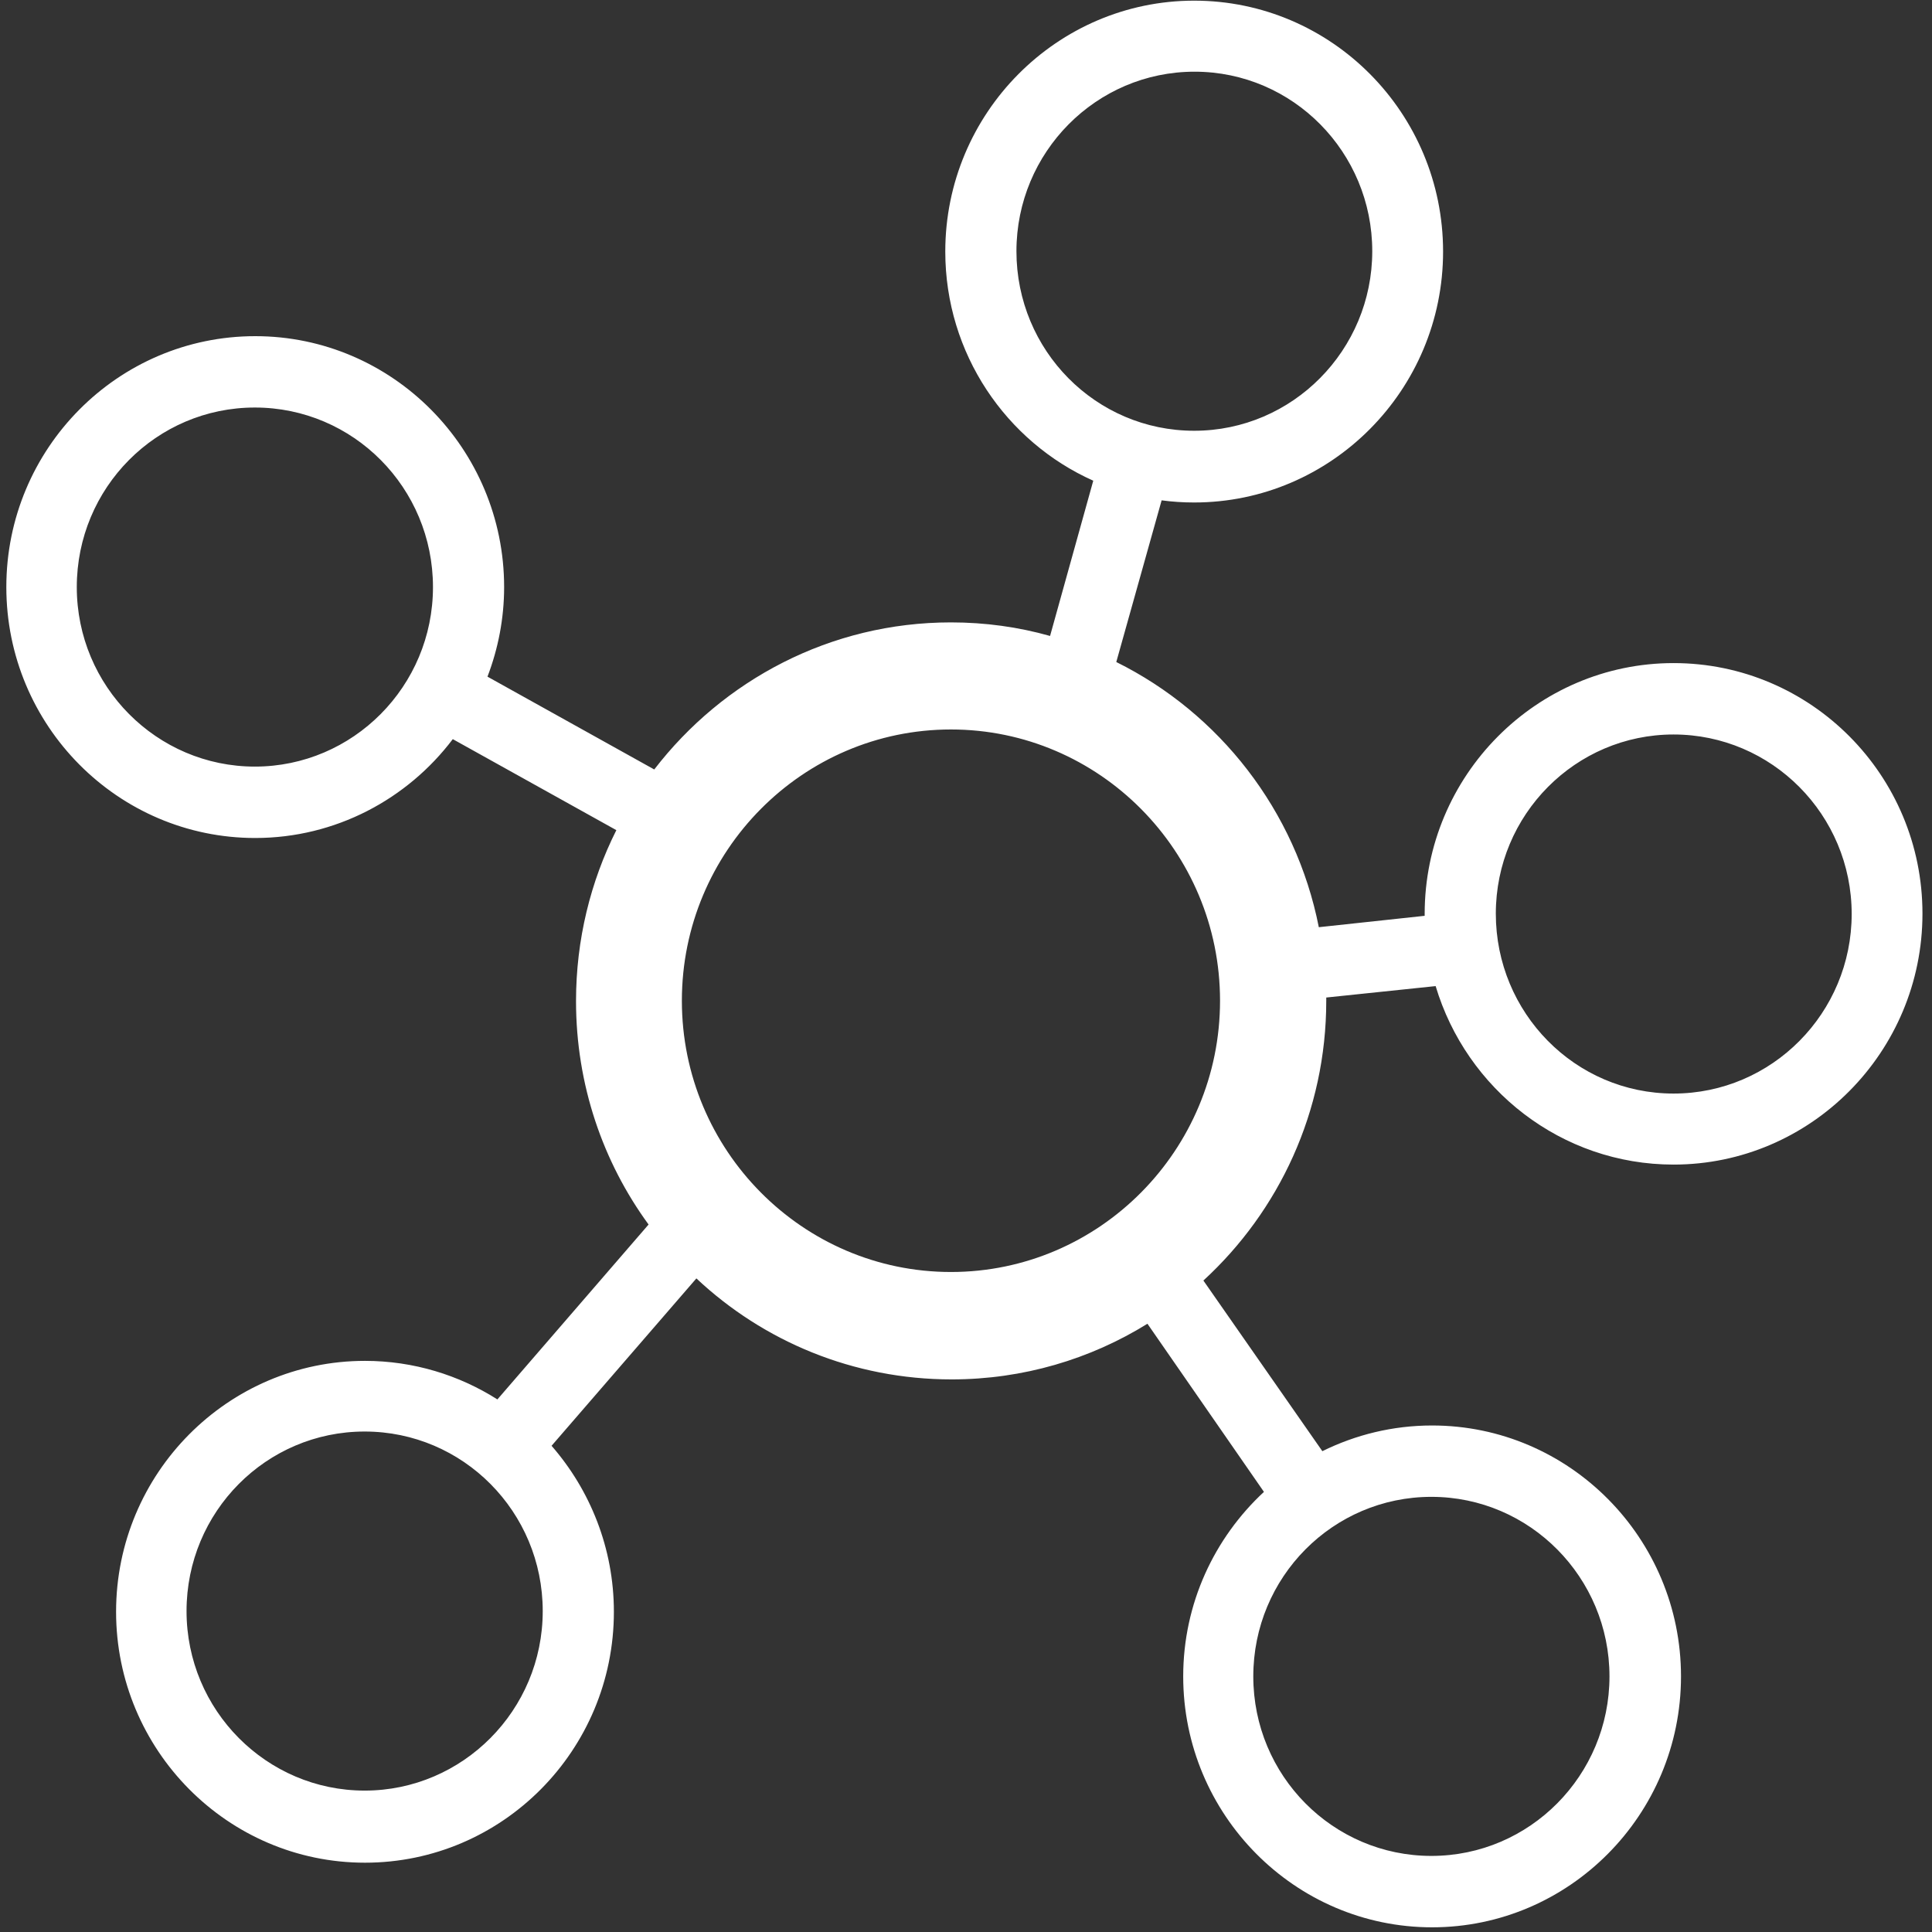 <?xml version="1.0" encoding="UTF-8"?>
<svg width="47px" height="47px" viewBox="0 0 47 47" version="1.1" xmlns="http://www.w3.org/2000/svg" xmlns:xlink="http://www.w3.org/1999/xlink">
    <rect x="0" y="0" width="47" height="47" fill="#333333" stroke="none"/>
    <!-- Generator: Sketch 43.1 (39012) - http://www.bohemiancoding.com/sketch -->
    <title>index_profession</title>
    <desc>Created with Sketch.</desc>
    <defs></defs>
    <g id="官网" stroke="none" stroke-width="1" fill="none" fill-rule="evenodd">
        <g id="index" transform="translate(-410, -707)" fill="#FFFFFF">
            <g id="Proir" transform="translate(0, 677)">
                <g id="Group" transform="translate(359.231, 0)">
                    <g id="Click-Me-Copy-2" transform="translate(50.923, 27.847)">
                        <g id="index_profession" transform="translate(0, 2.169)">
                            <path d="M40.559,17.852 C42.945,17.852 44.892,19.805 44.892,22.219 C44.892,24.624 42.954,26.587 40.559,26.587 C38.165,26.587 36.235,24.624 36.235,22.21 C36.235,19.805 38.173,17.852 40.559,17.852 L40.559,17.852 Z M22.98,30.928 C19.371,30.928 16.434,27.967 16.434,24.329 C16.434,20.691 19.371,17.73 22.98,17.73 C26.589,17.73 29.526,20.691 29.526,24.329 C29.526,27.967 26.589,30.928 22.98,30.928 L22.98,30.928 Z M8.717,43.544 C6.331,43.544 4.384,41.59 4.384,39.177 C4.384,36.763 6.322,34.809 8.717,34.809 C11.111,34.809 13.049,36.763 13.049,39.177 C13.049,41.59 11.102,43.544 8.717,43.544 L8.717,43.544 Z M39,40.766 C39,43.171 37.062,45.133 34.668,45.133 C32.273,45.133 30.335,43.179 30.335,40.766 C30.335,38.352 32.273,36.398 34.668,36.398 C37.062,36.398 39,38.36 39,40.766 L39,40.766 Z M6.046,18.633 C3.661,18.633 1.714,16.68 1.714,14.266 C1.714,11.852 3.652,9.898 6.046,9.898 C8.441,9.898 10.379,11.852 10.379,14.266 C10.379,16.68 8.432,18.633 6.046,18.633 L6.046,18.633 Z M24.573,6.095 C24.573,3.69 26.511,1.728 28.906,1.728 C31.3,1.728 33.229,3.69 33.229,6.095 C33.229,8.5 31.291,10.463 28.897,10.463 C26.503,10.463 24.573,8.509 24.573,6.095 L24.573,6.095 Z M40.559,28.315 C43.892,28.315 46.614,25.58 46.614,22.21 C46.614,18.842 43.901,16.115 40.559,16.115 C37.226,16.115 34.504,18.85 34.504,22.219 L34.504,22.263 L31.929,22.54 C31.369,19.701 29.508,17.331 27.002,16.089 L28.105,12.156 C28.363,12.191 28.63,12.208 28.897,12.208 C32.23,12.208 34.952,9.473 34.952,6.104 C34.952,2.735 32.239,0 28.897,0 C25.564,0 22.842,2.735 22.842,6.104 C22.842,8.587 24.324,10.732 26.442,11.678 L25.391,15.455 C24.625,15.238 23.815,15.125 22.98,15.125 C20.043,15.125 17.433,16.532 15.762,18.703 L11.705,16.445 C11.964,15.768 12.11,15.03 12.11,14.266 C12.11,10.905 9.397,8.162 6.055,8.162 C2.713,8.162 -7.75180621e-05,10.897 -7.75180621e-05,14.266 C-7.75180621e-05,17.635 2.713,20.37 6.055,20.37 C8.01,20.37 9.759,19.423 10.861,17.965 L14.84,20.179 C14.212,21.429 13.859,22.844 13.859,24.338 C13.859,26.37 14.513,28.254 15.624,29.773 L11.946,34.028 C11.016,33.437 9.905,33.09 8.725,33.09 C5.392,33.09 2.67,35.825 2.67,39.194 C2.67,42.554 5.383,45.298 8.725,45.298 C12.067,45.298 14.78,42.563 14.78,39.194 C14.78,37.649 14.203,36.233 13.264,35.156 L16.787,31.084 C18.415,32.613 20.603,33.541 22.997,33.541 C24.737,33.541 26.373,33.047 27.76,32.187 L30.594,36.277 C29.388,37.397 28.63,38.994 28.63,40.766 C28.63,44.126 31.343,46.87 34.685,46.87 C38.018,46.87 40.74,44.135 40.74,40.766 C40.74,37.405 38.027,34.662 34.685,34.662 C33.729,34.662 32.825,34.887 32.015,35.287 L29.121,31.136 C30.955,29.452 32.11,27.029 32.11,24.329 L32.11,24.251 L34.771,23.973 C35.521,26.482 37.829,28.315 40.559,28.315 Z" id="Fill-1"></path>
                        </g>
                    </g>
                </g>
            </g>
        </g>
    </g>
</svg>